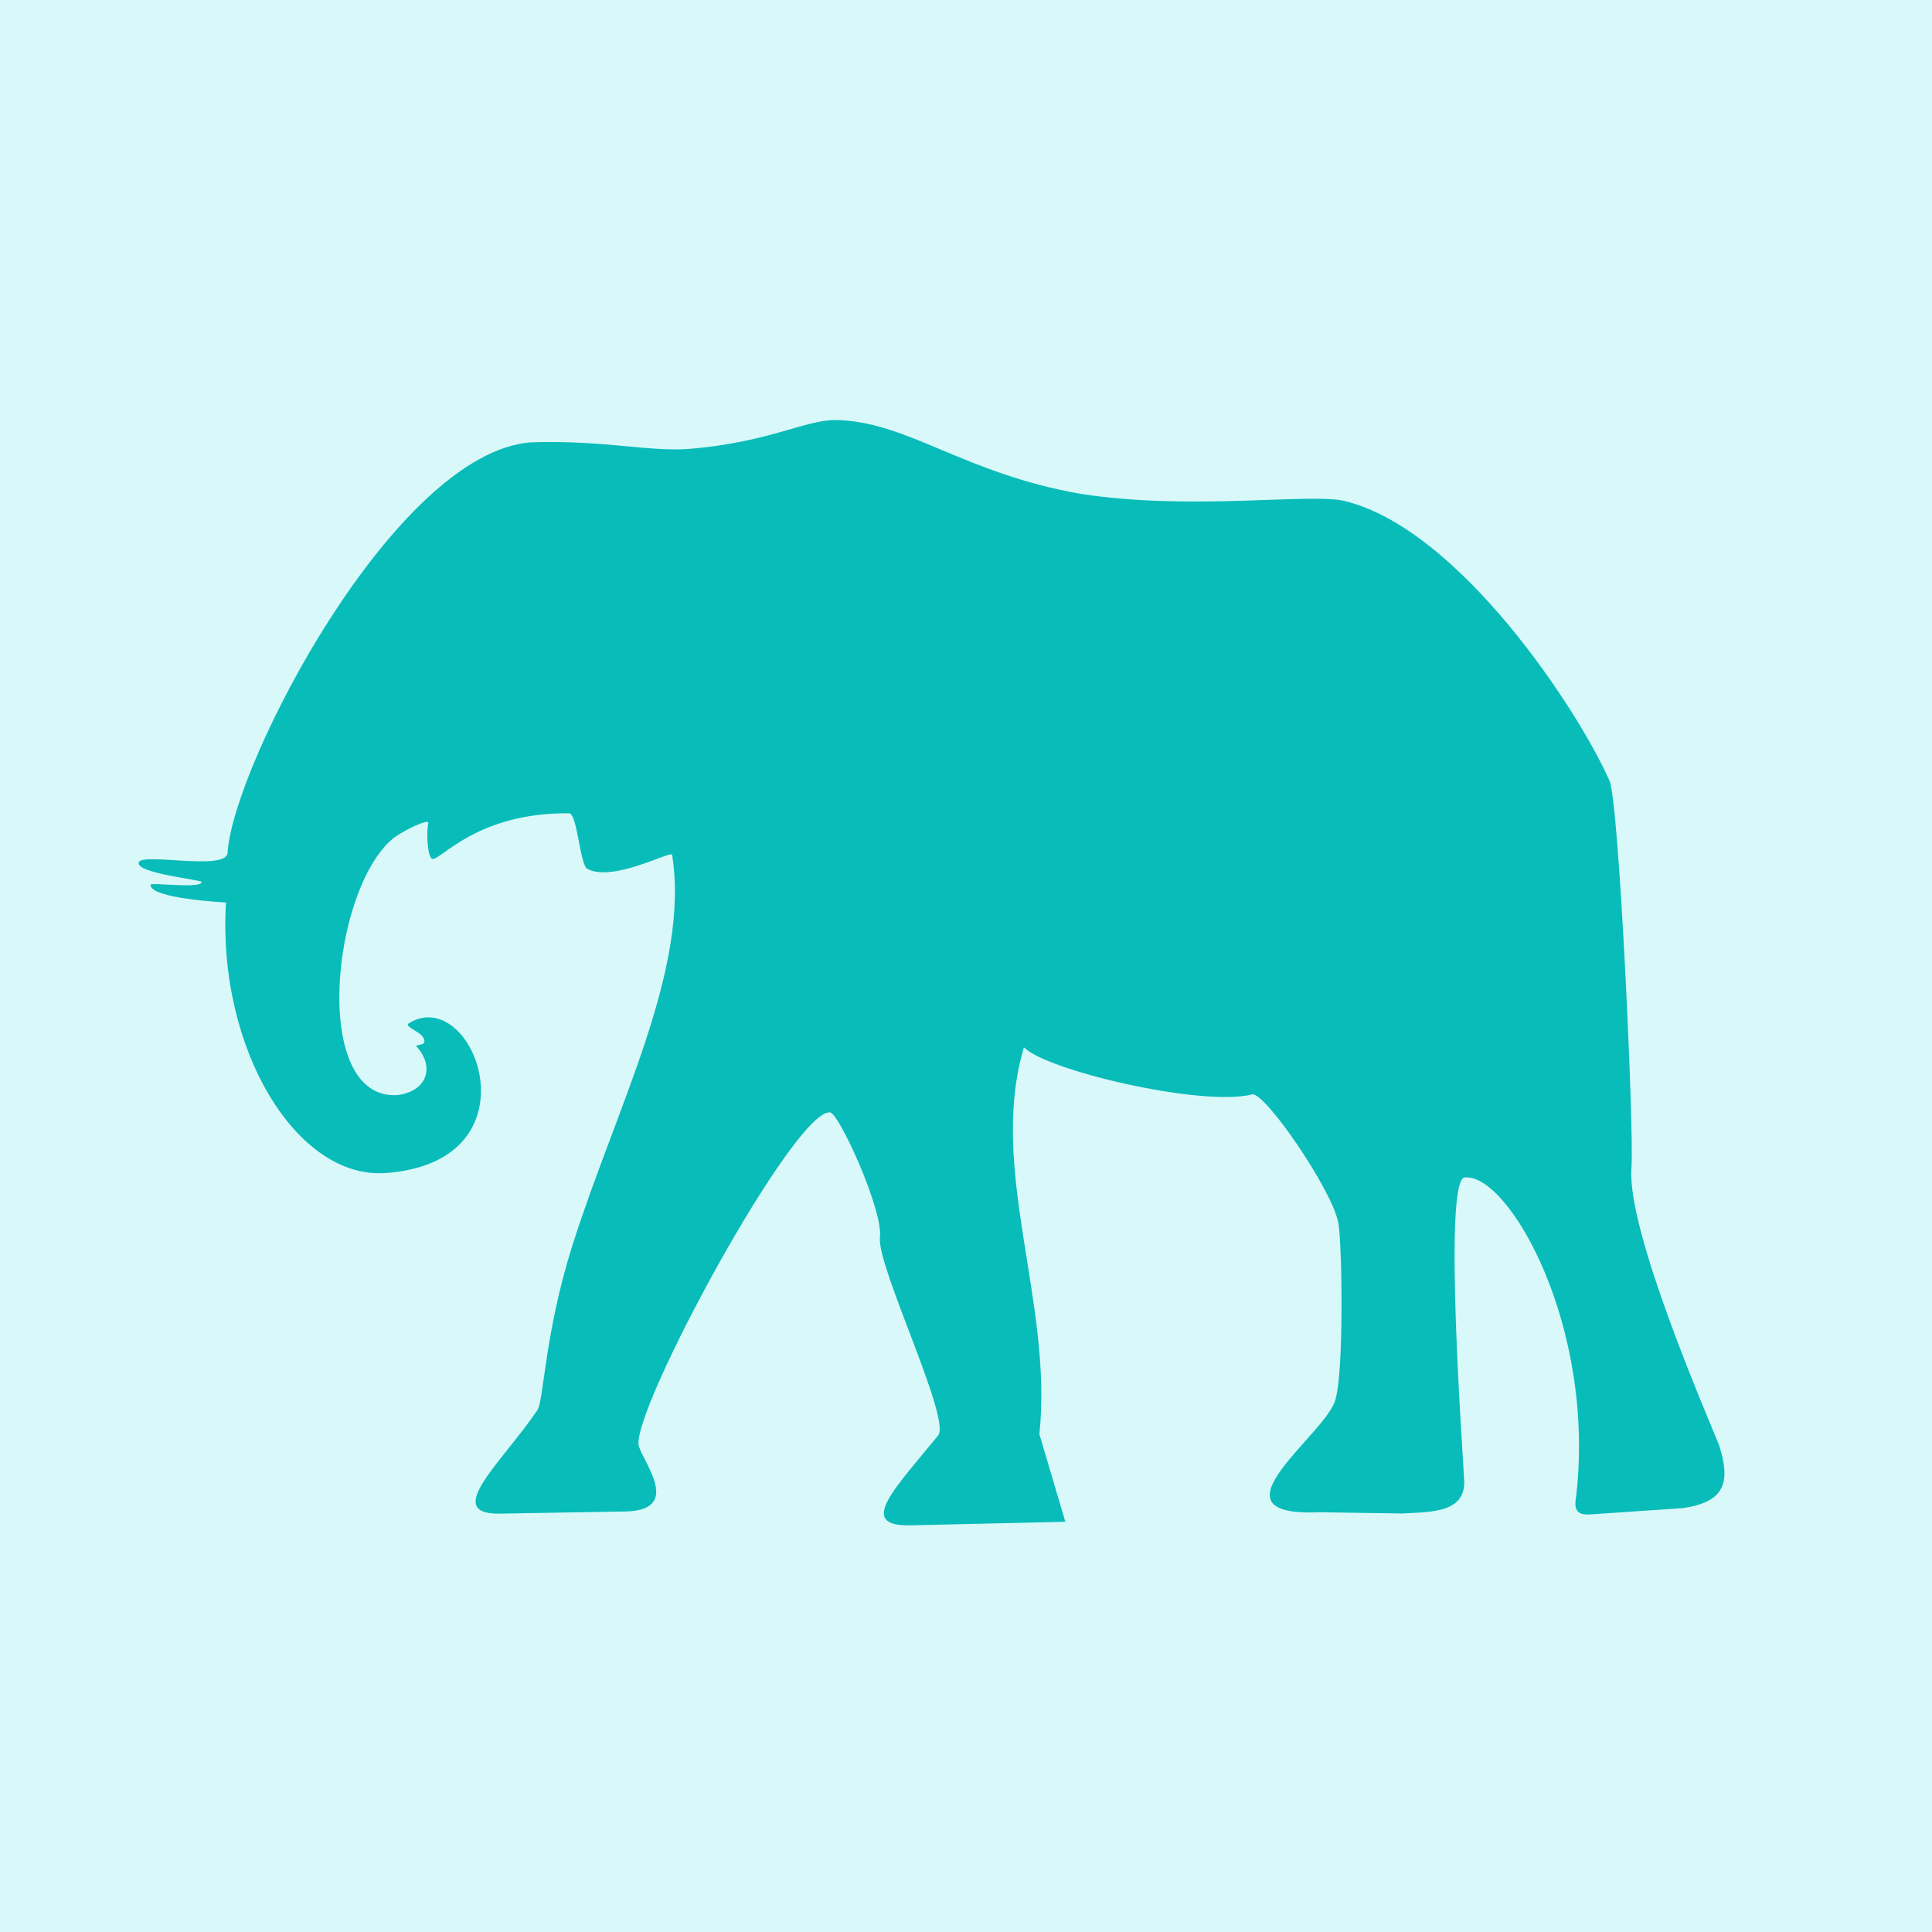 <?xml version="1.0" encoding="UTF-8" standalone="no"?>
<svg
   width="13.5in"
   height="13.5in"
   viewBox="0 0 974 974"
   version="1.1"
   id="svg1"
   sodipodi:docname="elephant.svg"
   inkscape:version="1.3.2 (091e20e, 2023-11-25, custom)"
   xmlns:inkscape="http://www.inkscape.org/namespaces/inkscape"
   xmlns:sodipodi="http://sodipodi.sourceforge.net/DTD/sodipodi-0.dtd"
   xmlns="http://www.w3.org/2000/svg"
   xmlns:svg="http://www.w3.org/2000/svg">
  <rect x="0" y="0" width="974" height="974" fill="#333333" stroke="none"/>
  <defs
     id="defs1" />
  <sodipodi:namedview
     id="namedview1"
     pagecolor="#ffffff"
     bordercolor="#999999"
     borderopacity="1"
     inkscape:showpageshadow="2"
     inkscape:pageopacity="0"
     inkscape:pagecheckerboard="0"
     inkscape:deskcolor="#d1d1d1"
     inkscape:document-units="in"
     inkscape:zoom="0.30902778"
     inkscape:cx="389.93258"
     inkscape:cy="1072.7191"
     inkscape:window-width="1920"
     inkscape:window-height="1051"
     inkscape:window-x="-9"
     inkscape:window-y="-9"
     inkscape:window-maximized="1"
     inkscape:current-layer="svg1" />
  <rect
     style="fill:#d9f8fa;stroke:#92d7fa;stroke-width:0;stroke-linejoin:round;stroke-dashoffset:799.37;paint-order:fill markers stroke;fill-opacity:1"
     id="rect1"
     width="974"
     height="974"
     x="0"
     y="0"
     inkscape:label="background" />
  <path
     id="Unnamed"
     fill="none"
     stroke="#000000"
     stroke-width="1"
     d="m 516.213,528.006 c -18.25,61 14.75,128.5 7.79,195.04 l 13.08,44.15 -79.18,1.81 c -25.47,-0.03 -6.94,-18.38 14.87,-45.12 7.51,-7.13 -30.72,-85.14 -29.17,-99.97 1.86,-13.29 -20.51,-62.56 -25.09,-63.09 -17.77,-2.21 -100.59,150.88 -96.49,168.12 2.44,8.56 22.3,32.7 -7.18,33.06 l -63.7,1.09 c -28.12,-0.09 2.7,-26.71 19.82,-52.27 3.13,-4.79 3.7,-39.08 17.67,-83.15 22.11,-69.78 59.33,-139 50.21,-196.7 -0.5,-2.38 -29.88,14.03 -42.81,7.03 -3.76,-2.38 -4.95,-27.88 -9.16,-28 -46.41,-0.38 -64.38,23.58 -68.87,23 -2.51,-0.5 -3.16,-13.44 -2.08,-17.91 0.79,-2.97 -13.27,3.97 -17.84,7.66 -31.21,26.07 -41.39,132.07 2.33,129.34 14.61,-1.9 19.08,-13.92 9.64,-24.45 -1.05,-1.29 3.87,-0.25 3.91,-2.64 0.09,-4.61 -10.3,-7 -8,-9.03 32.75,-20.72 67.28,69.61 -11.45,75.39 -44.8,3.39 -85.05,-62.36 -80.58,-136.39 0,0 -38.75,-1.88 -38.01,-9.01 0.2,-1.17 26.2,2.26 25.65,-1.35 -0.31,-1.14 -32.92,-4.33 -31.67,-9.75 1.06,-5.36 44.81,4.64 44.84,-5.11 2.89,-44.08 83.89,-201.08 152.67,-206.75 37.3,-1.25 60.42,5.01 80.8,3.25 40.1,-3.45 58.13,-14.83 73.63,-14.5 36.12,0.92 64.23,27.02 123.12,37.25 55.98,8.59 115,-0.5 132.62,3.5 58.38,14 118.71,106.5 133.88,141.25 4.86,11.8 12.5,178.34 11,195.25 -2.32,31.64 38.2,124.52 44.19,139.56 6.31,19.53 2.22,28.8 -18.38,31.75 l -45.935,3.123 c -5.898,0.526 -9.046,-1.068 -7.89,-7.8 10.598,-86.999 -34.155,-164.633 -56.105,-162.013 -11.05,1.38 -0.5,144.13 -0.16,153.29 0.28,15.84 -16.97,15.34 -31.6,16.09 l -41.37,-0.62 c -59.5,2.62 5.25,-40.38 8.2,-57.56 4.05,-14.32 3.28,-76.91 1.3,-88.32 -3.11,-16.77 -37.37,-66.5 -43.5,-64.75 -25.25,6.34 -103.61,-12.02 -115,-23.75 z"
     style="fill:#08bcb9;fill-opacity:1;stroke:none;stroke-width:0;stroke-dasharray:none"
     sodipodi:nodetypes="ccccccccccccccccccccccccccccccccccccccccccccccc"
     inkscape:label="elephant" />
</svg>
